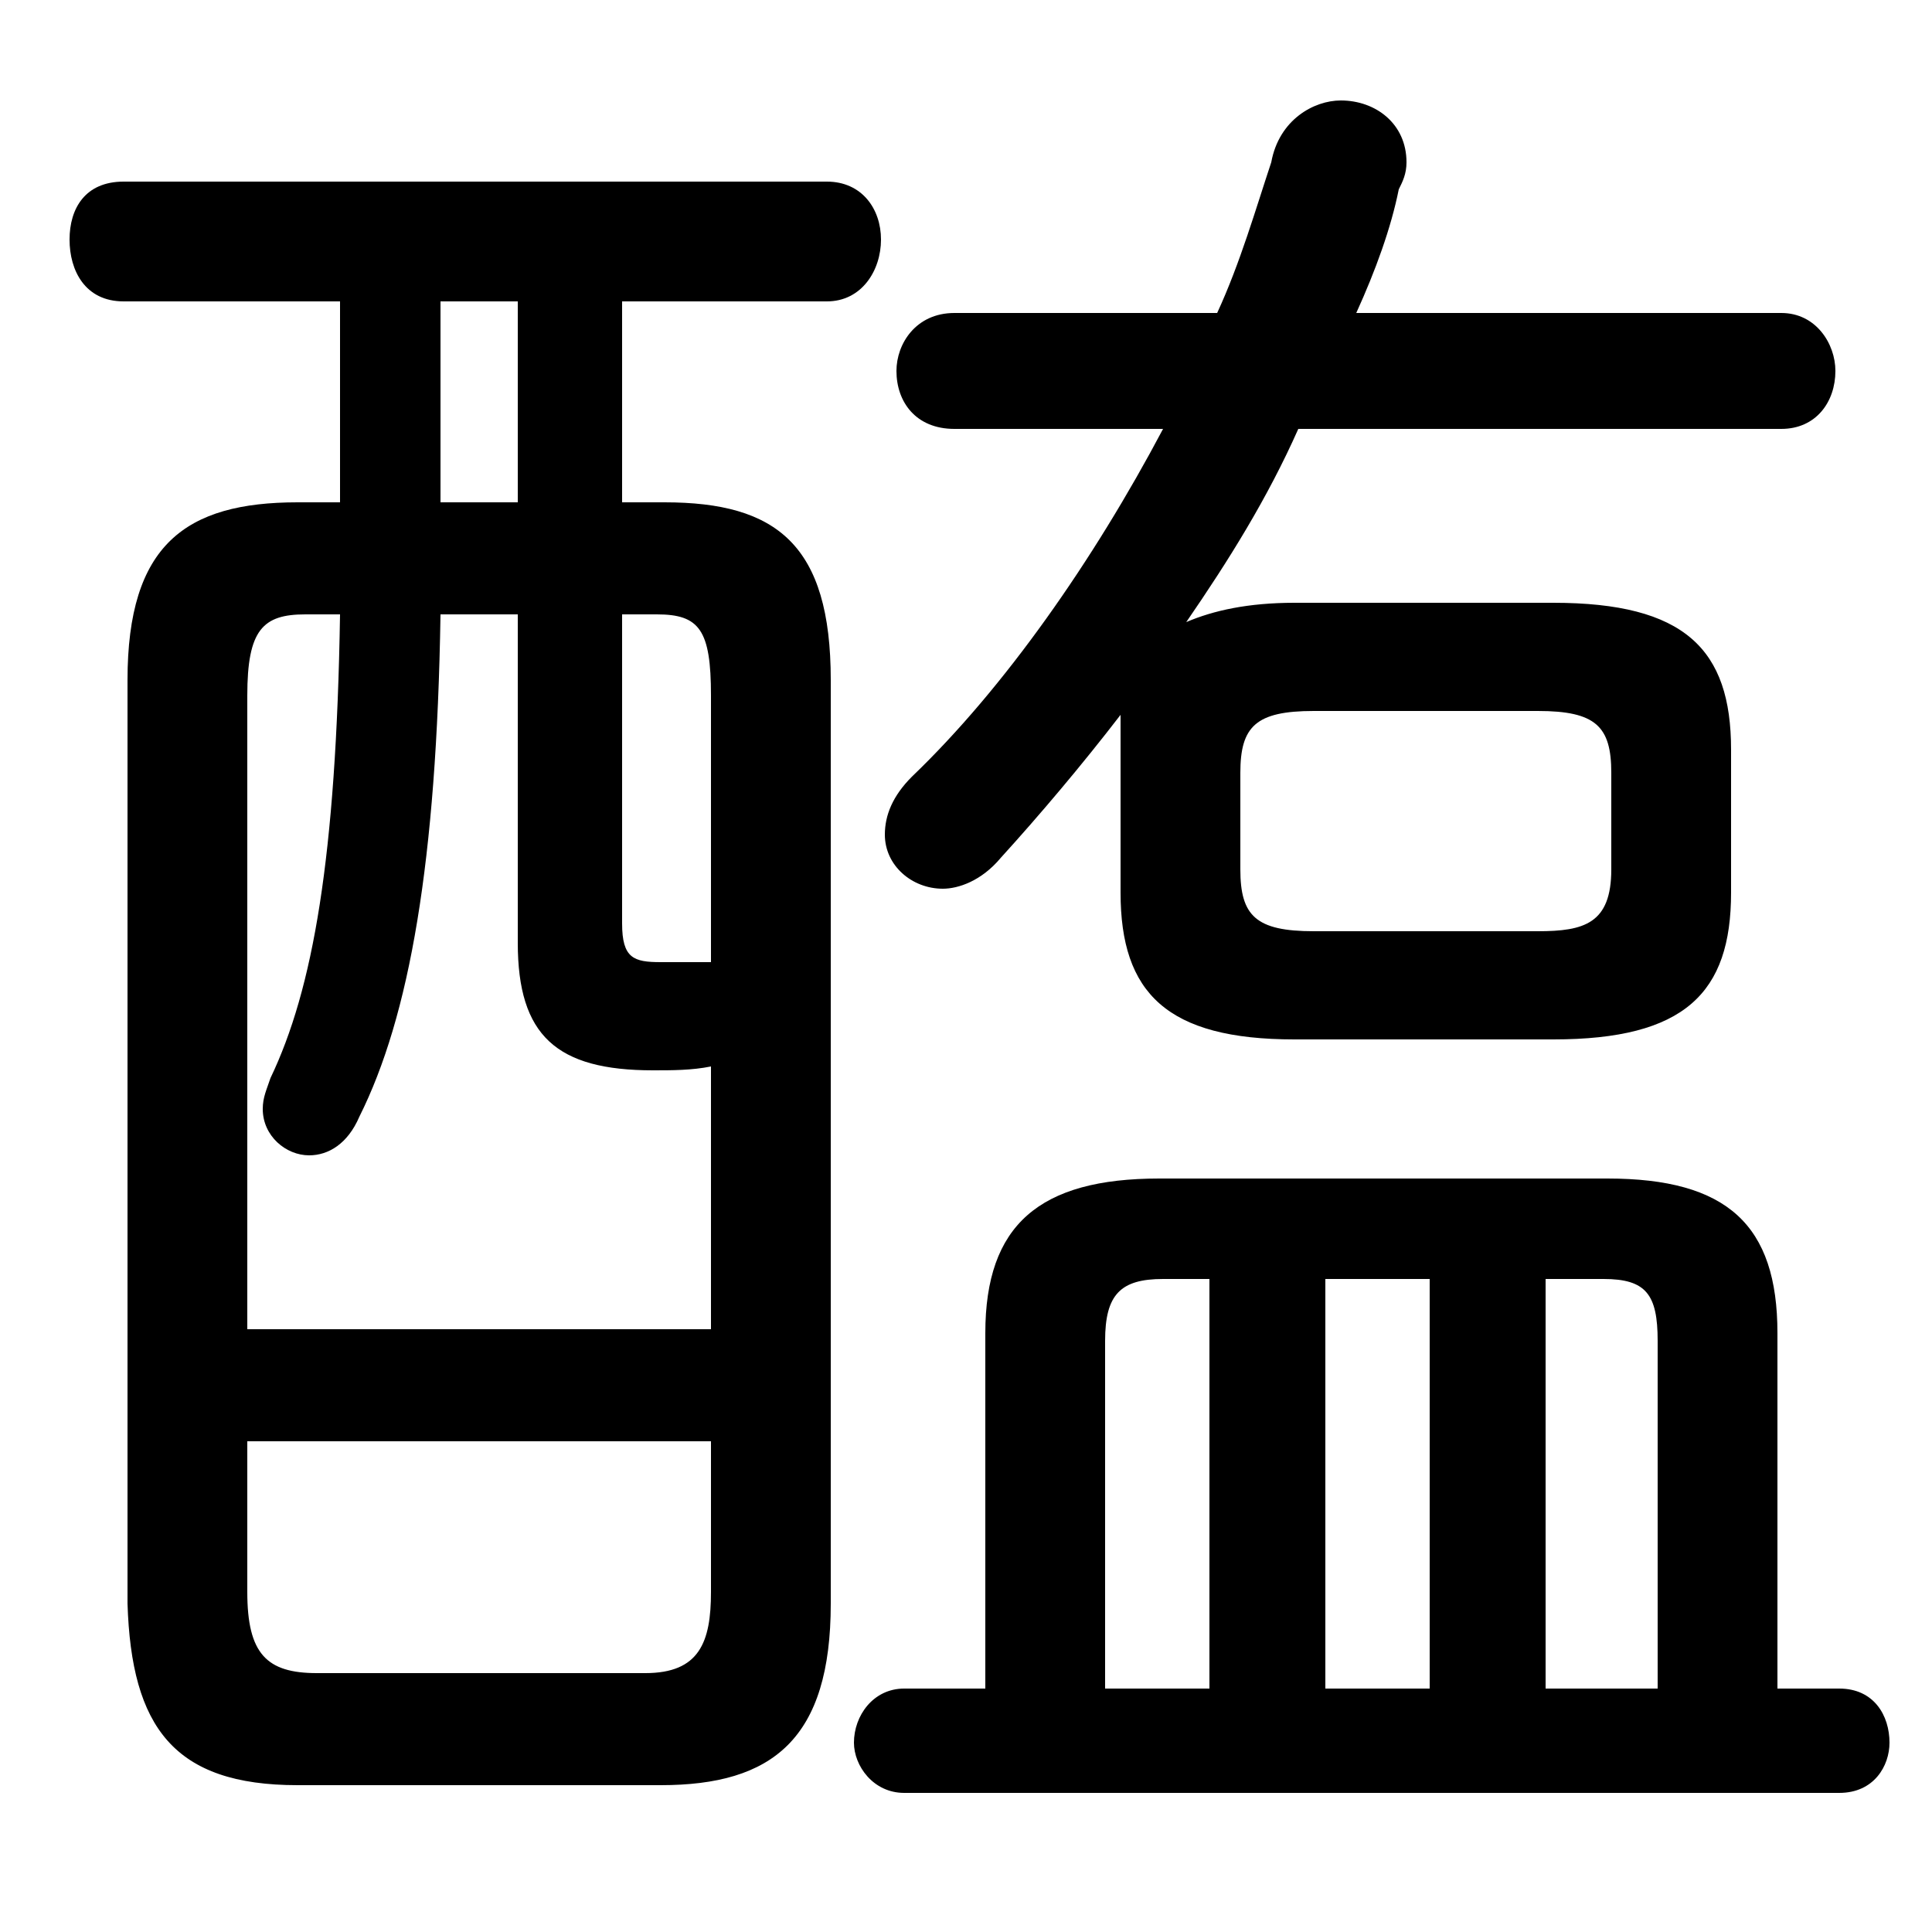 <svg xmlns="http://www.w3.org/2000/svg" viewBox="0 -44.0 50.0 50.0">
    <rect x="0" y="-44.0" width="50.0" height="50.0" fill="#808080" stroke="none"/>
    <g transform="scale(1, -1)">
        <!-- ボディの枠 -->
        <rect x="0" y="-6.0" width="50.0" height="50.0"
            stroke="white" fill="white"/>
        <!-- グリフ座標系の原点 -->
        <circle cx="0" cy="0" r="5" fill="white"/>
        <!-- グリフのアウトライン -->
        <g style="fill:black;stroke:#000000;stroke-width:0;stroke-linecap:round;stroke-linejoin:round;">
        <path d="M 25.5 0.3 L 23.4 0.3 C 22.6 0.3 22.1 -0.4 22.1 -1.1 C 22.1 -1.7 22.6 -2.4 23.4 -2.4 L 47.6 -2.4 C 48.5 -2.4 48.9 -1.7 48.9 -1.1 C 48.9 -0.4 48.5 0.3 47.6 0.3 L 46.0 0.3 L 46.0 9.5 C 46.0 12.3 44.7 13.5 41.6 13.5 L 30.0 13.5 C 26.9 13.5 25.5 12.3 25.5 9.5 Z M 28.6 0.3 L 28.6 9.3 C 28.6 10.5 29.0 10.9 30.1 10.9 L 31.3 10.9 L 31.3 0.3 Z M 42.9 0.3 L 40.0 0.3 L 40.0 10.9 L 41.5 10.9 C 42.6 10.9 42.9 10.5 42.9 9.3 Z M 37.0 10.9 L 37.0 0.3 L 34.3 0.3 L 34.3 10.9 Z M 29.0 20.9 C 29.0 18.3 30.2 17.1 33.5 17.1 L 40.2 17.1 C 43.6 17.1 44.8 18.3 44.8 20.9 L 44.8 24.6 C 44.8 27.2 43.6 28.4 40.2 28.4 L 33.5 28.4 C 32.3 28.4 31.4 28.2 30.7 27.9 C 31.8 29.5 32.8 31.1 33.6 32.9 L 46.1 32.9 C 47.0 32.9 47.5 33.6 47.5 34.4 C 47.5 35.1 47.0 35.9 46.1 35.9 L 35.1 35.9 C 35.6 37.0 36.0 38.1 36.2 39.1 C 36.3 39.3 36.4 39.5 36.4 39.8 C 36.4 40.8 35.6 41.4 34.7 41.4 C 34.0 41.4 33.1 40.9 32.9 39.8 C 32.5 38.6 32.1 37.2 31.5 35.9 L 24.7 35.9 C 23.7 35.9 23.2 35.1 23.2 34.4 C 23.2 33.6 23.7 32.9 24.7 32.9 L 30.1 32.9 C 28.3 29.5 26.0 26.2 23.6 23.9 C 23.1 23.4 22.9 22.9 22.9 22.4 C 22.9 21.6 23.6 21.0 24.4 21.0 C 24.8 21.0 25.4 21.2 25.9 21.8 C 26.9 22.9 28.0 24.2 29.0 25.5 C 29.0 25.2 29.0 24.9 29.0 24.6 Z M 34.0 19.9 C 32.5 19.9 32.1 20.3 32.1 21.5 L 32.1 24.0 C 32.1 25.2 32.5 25.6 34.0 25.6 L 39.8 25.6 C 41.3 25.6 41.7 25.2 41.7 24.0 L 41.7 21.5 C 41.7 20.1 41.0 19.9 39.8 19.9 Z M 16.1 31.0 L 16.1 36.2 L 21.4 36.2 C 22.3 36.2 22.8 37.0 22.8 37.8 C 22.8 38.6 22.3 39.3 21.4 39.3 L 3.2 39.3 C 2.2 39.3 1.8 38.6 1.8 37.8 C 1.8 37.0 2.2 36.2 3.2 36.2 L 8.8 36.2 L 8.8 31.0 L 7.7 31.0 C 4.8 31.0 3.3 29.9 3.3 26.4 L 3.3 2.5 C 3.4 -0.7 4.5 -2.2 7.7 -2.2 L 17.1 -2.2 C 20.0 -2.2 21.5 -1.0 21.5 2.5 L 21.5 26.4 C 21.5 29.9 20.1 31.0 17.2 31.0 Z M 16.1 28.1 L 17.0 28.1 C 18.1 28.1 18.4 27.7 18.4 26.0 L 18.4 19.1 C 18.0 19.1 17.6 19.1 17.1 19.1 C 16.4 19.1 16.1 19.2 16.1 20.1 Z M 18.4 9.6 L 6.4 9.6 L 6.4 26.0 C 6.4 27.7 6.8 28.1 7.9 28.1 L 8.8 28.1 C 8.7 21.8 8.1 18.4 7.0 16.1 C 6.9 15.8 6.8 15.6 6.8 15.3 C 6.8 14.6 7.4 14.1 8.0 14.1 C 8.5 14.1 9.0 14.4 9.3 15.1 C 10.6 17.7 11.3 21.7 11.4 28.1 L 13.4 28.1 L 13.4 19.6 C 13.4 17.2 14.4 16.3 16.9 16.3 C 17.4 16.3 17.9 16.3 18.4 16.4 Z M 13.4 31.0 L 11.4 31.0 L 11.4 36.2 L 13.4 36.2 Z M 8.2 0.7 C 6.9 0.7 6.4 1.2 6.4 2.8 L 6.4 6.7 L 18.4 6.7 L 18.4 2.8 C 18.4 1.5 18.1 0.7 16.7 0.7 Z"/>
    </g>
    </g>
</svg>
